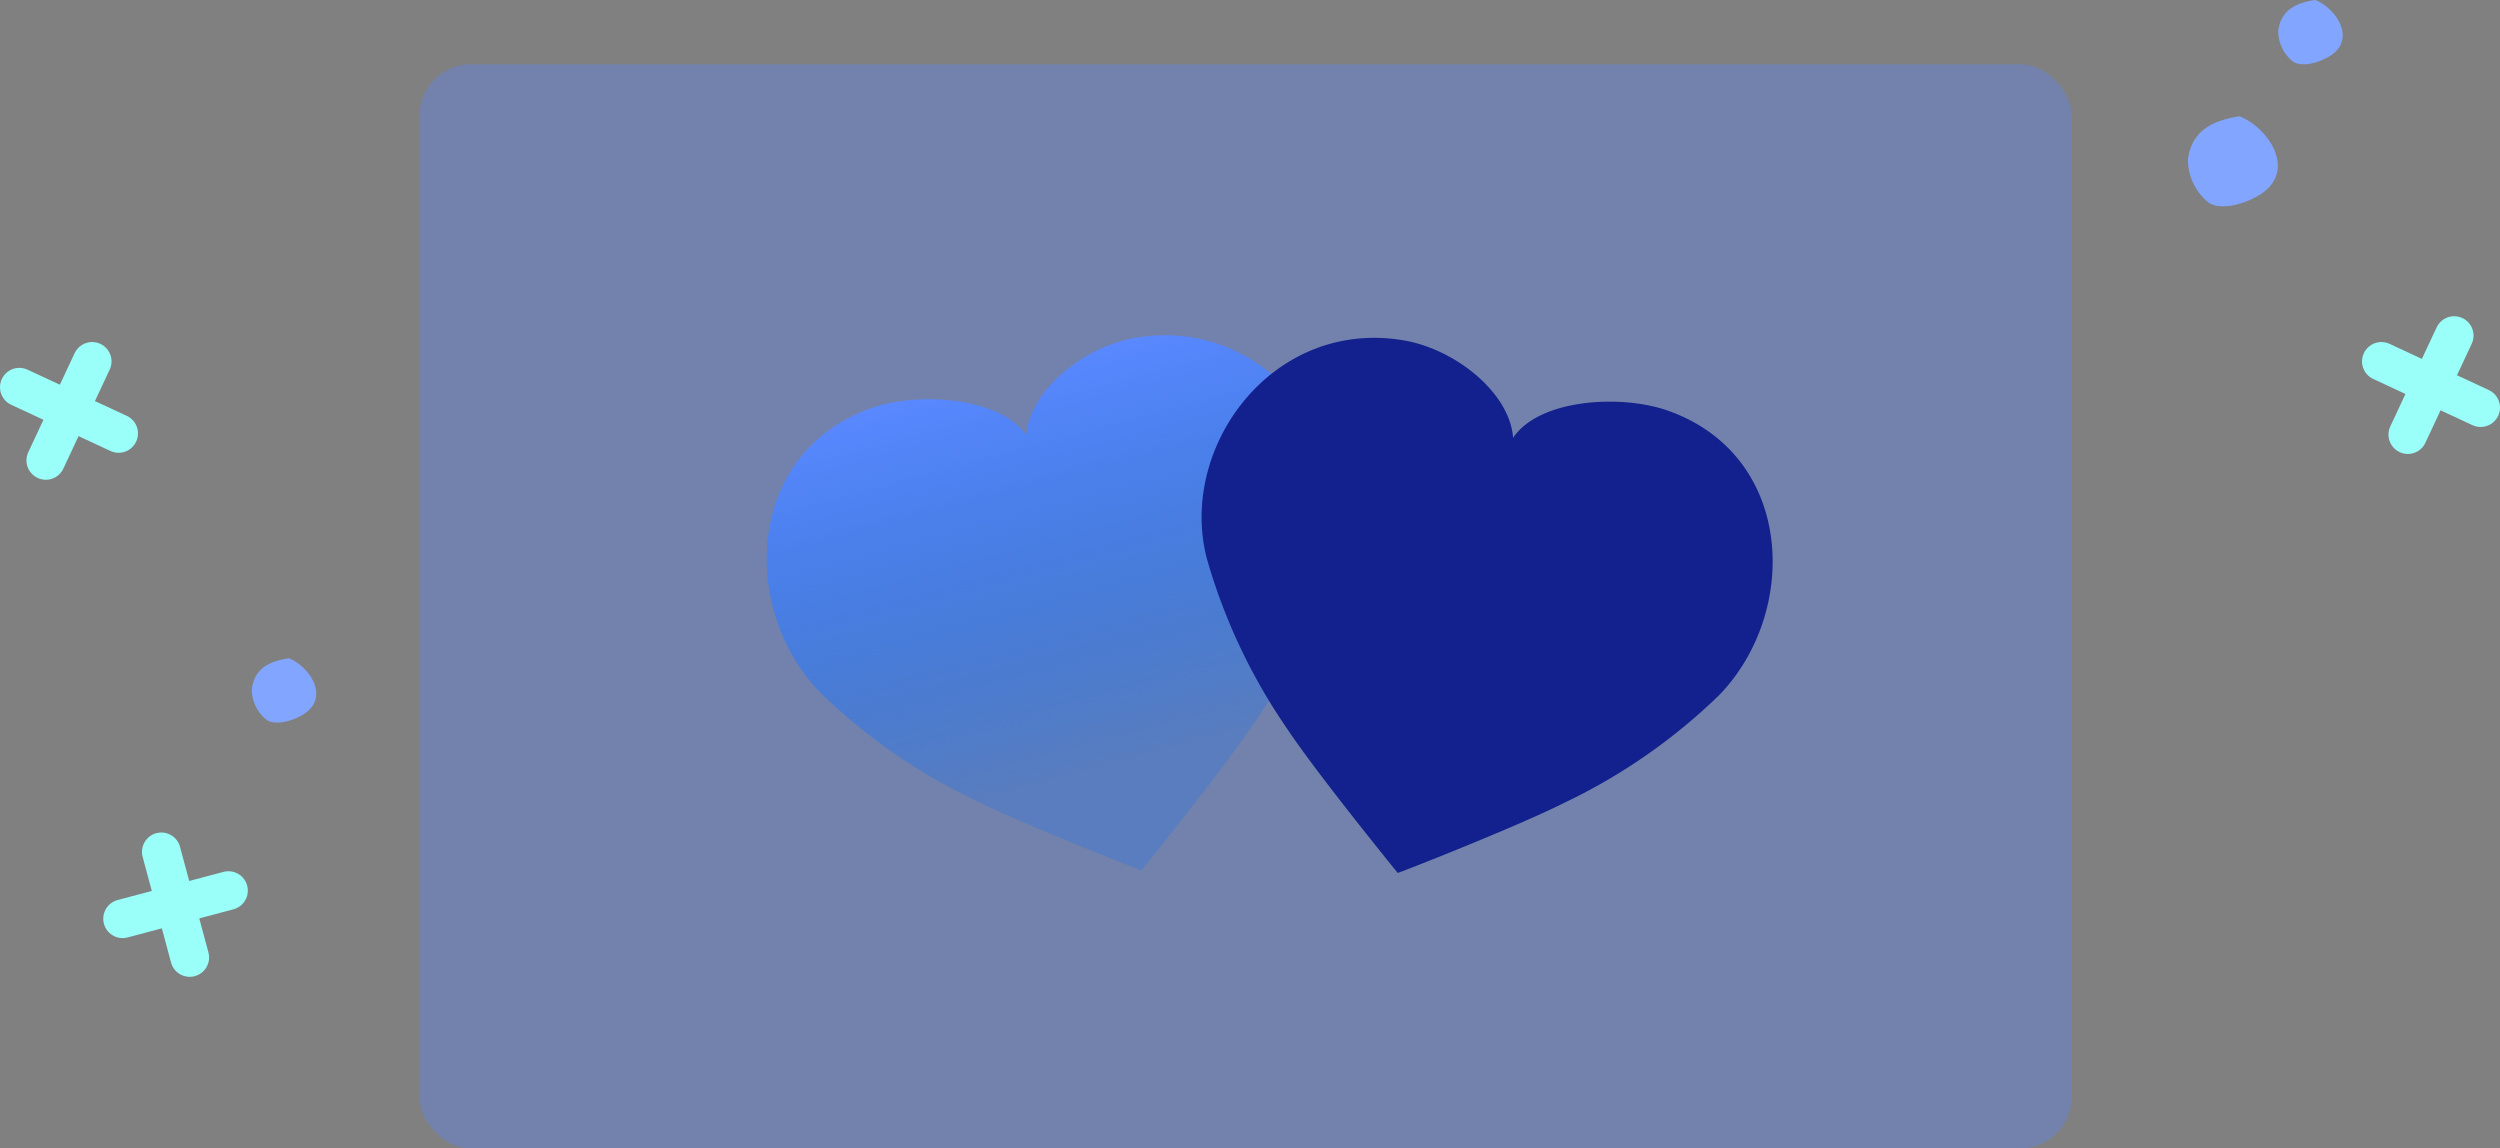 <svg xmlns="http://www.w3.org/2000/svg" xmlns:xlink="http://www.w3.org/1999/xlink" viewBox="0 0 193.69 88.98"><rect x="0" y="0" width="193.69" height="88.98" fill="#808080" stroke="none"/><defs><style>.cls-1{fill:#5a88ff;fill-opacity:0.35;}.cls-2{fill:url(#linear-gradient);}.cls-3{fill:#12218d;}.cls-4{fill:none;stroke:#9afff9;stroke-linecap:round;stroke-width:3px;}.cls-5{fill:#82a5ff;}</style><linearGradient id="linear-gradient" x1="77.91" y1="-167.92" x2="88.26" y2="-206.55" gradientTransform="matrix(1, 0, 0, -1, 0.14, -139.16)" gradientUnits="userSpaceOnUse"><stop offset="0" stop-color="#5a88ff"/><stop offset="0.79" stop-color="#016bfe" stop-opacity="0.22"/></linearGradient></defs><g id="Layer_2" data-name="Layer 2"><g id="Layer_1-2" data-name="Layer 1"><rect class="cls-1" x="32.5" y="4.98" width="128" height="84" rx="4"/><path class="cls-2" d="M87.88,26.19c-3.87.69-8.09,4-8.37,7.53-2-2.94-8.34-3.4-12-2.1-9.78,3.46-10.2,15.55-4,22a44.84,44.84,0,0,0,12,8.36c3.7,1.87,12.92,5.48,12.94,5.45S94.67,59.71,97,56.26a44.62,44.62,0,0,0,6.28-13.19C105.49,34.42,98.09,24.37,87.88,26.19Z"/><path class="cls-3" d="M108.86,26.39c3.87.69,8.1,4,8.37,7.53,2-3,8.34-3.4,12-2.1,9.78,3.46,10.2,15.55,4,22a44.84,44.84,0,0,1-12,8.36c-3.7,1.87-12.91,5.48-12.94,5.45s-6.25-7.68-8.54-11.13A44.87,44.87,0,0,1,93.5,43.27C91.25,34.62,98.65,24.57,108.86,26.39Z"/><path class="cls-4" d="M184.5,28l7.69,3.58"/><path class="cls-4" d="M186.55,33.67,190.14,26"/><path class="cls-4" d="M1.5,30l7.69,3.58"/><path class="cls-4" d="M3.55,35.67,7.14,28"/><path class="cls-4" d="M9.5,71.18,17.7,69"/><path class="cls-4" d="M14.7,74.18,12.5,66"/><path class="cls-5" d="M19.51,53.39C19.72,51.7,21,51.21,22.38,51c1.5.59,3.09,2.8,1.39,4.16-.7.56-2.28,1.13-3.09.63A3,3,0,0,1,19.51,53.39Z"/><path class="cls-5" d="M176.51,2.39C176.72.7,178,.21,179.38,0c1.5.59,3.09,2.8,1.39,4.16-.7.56-2.28,1.13-3.09.63A3,3,0,0,1,176.51,2.39Z"/><path class="cls-5" d="M169.51,12.36c.3-2.38,2.15-3.06,4-3.35,2.1.82,4.32,3.91,1.94,5.82-1,.79-3.18,1.58-4.31.89A4.31,4.31,0,0,1,169.51,12.36Z"/></g></g></svg>